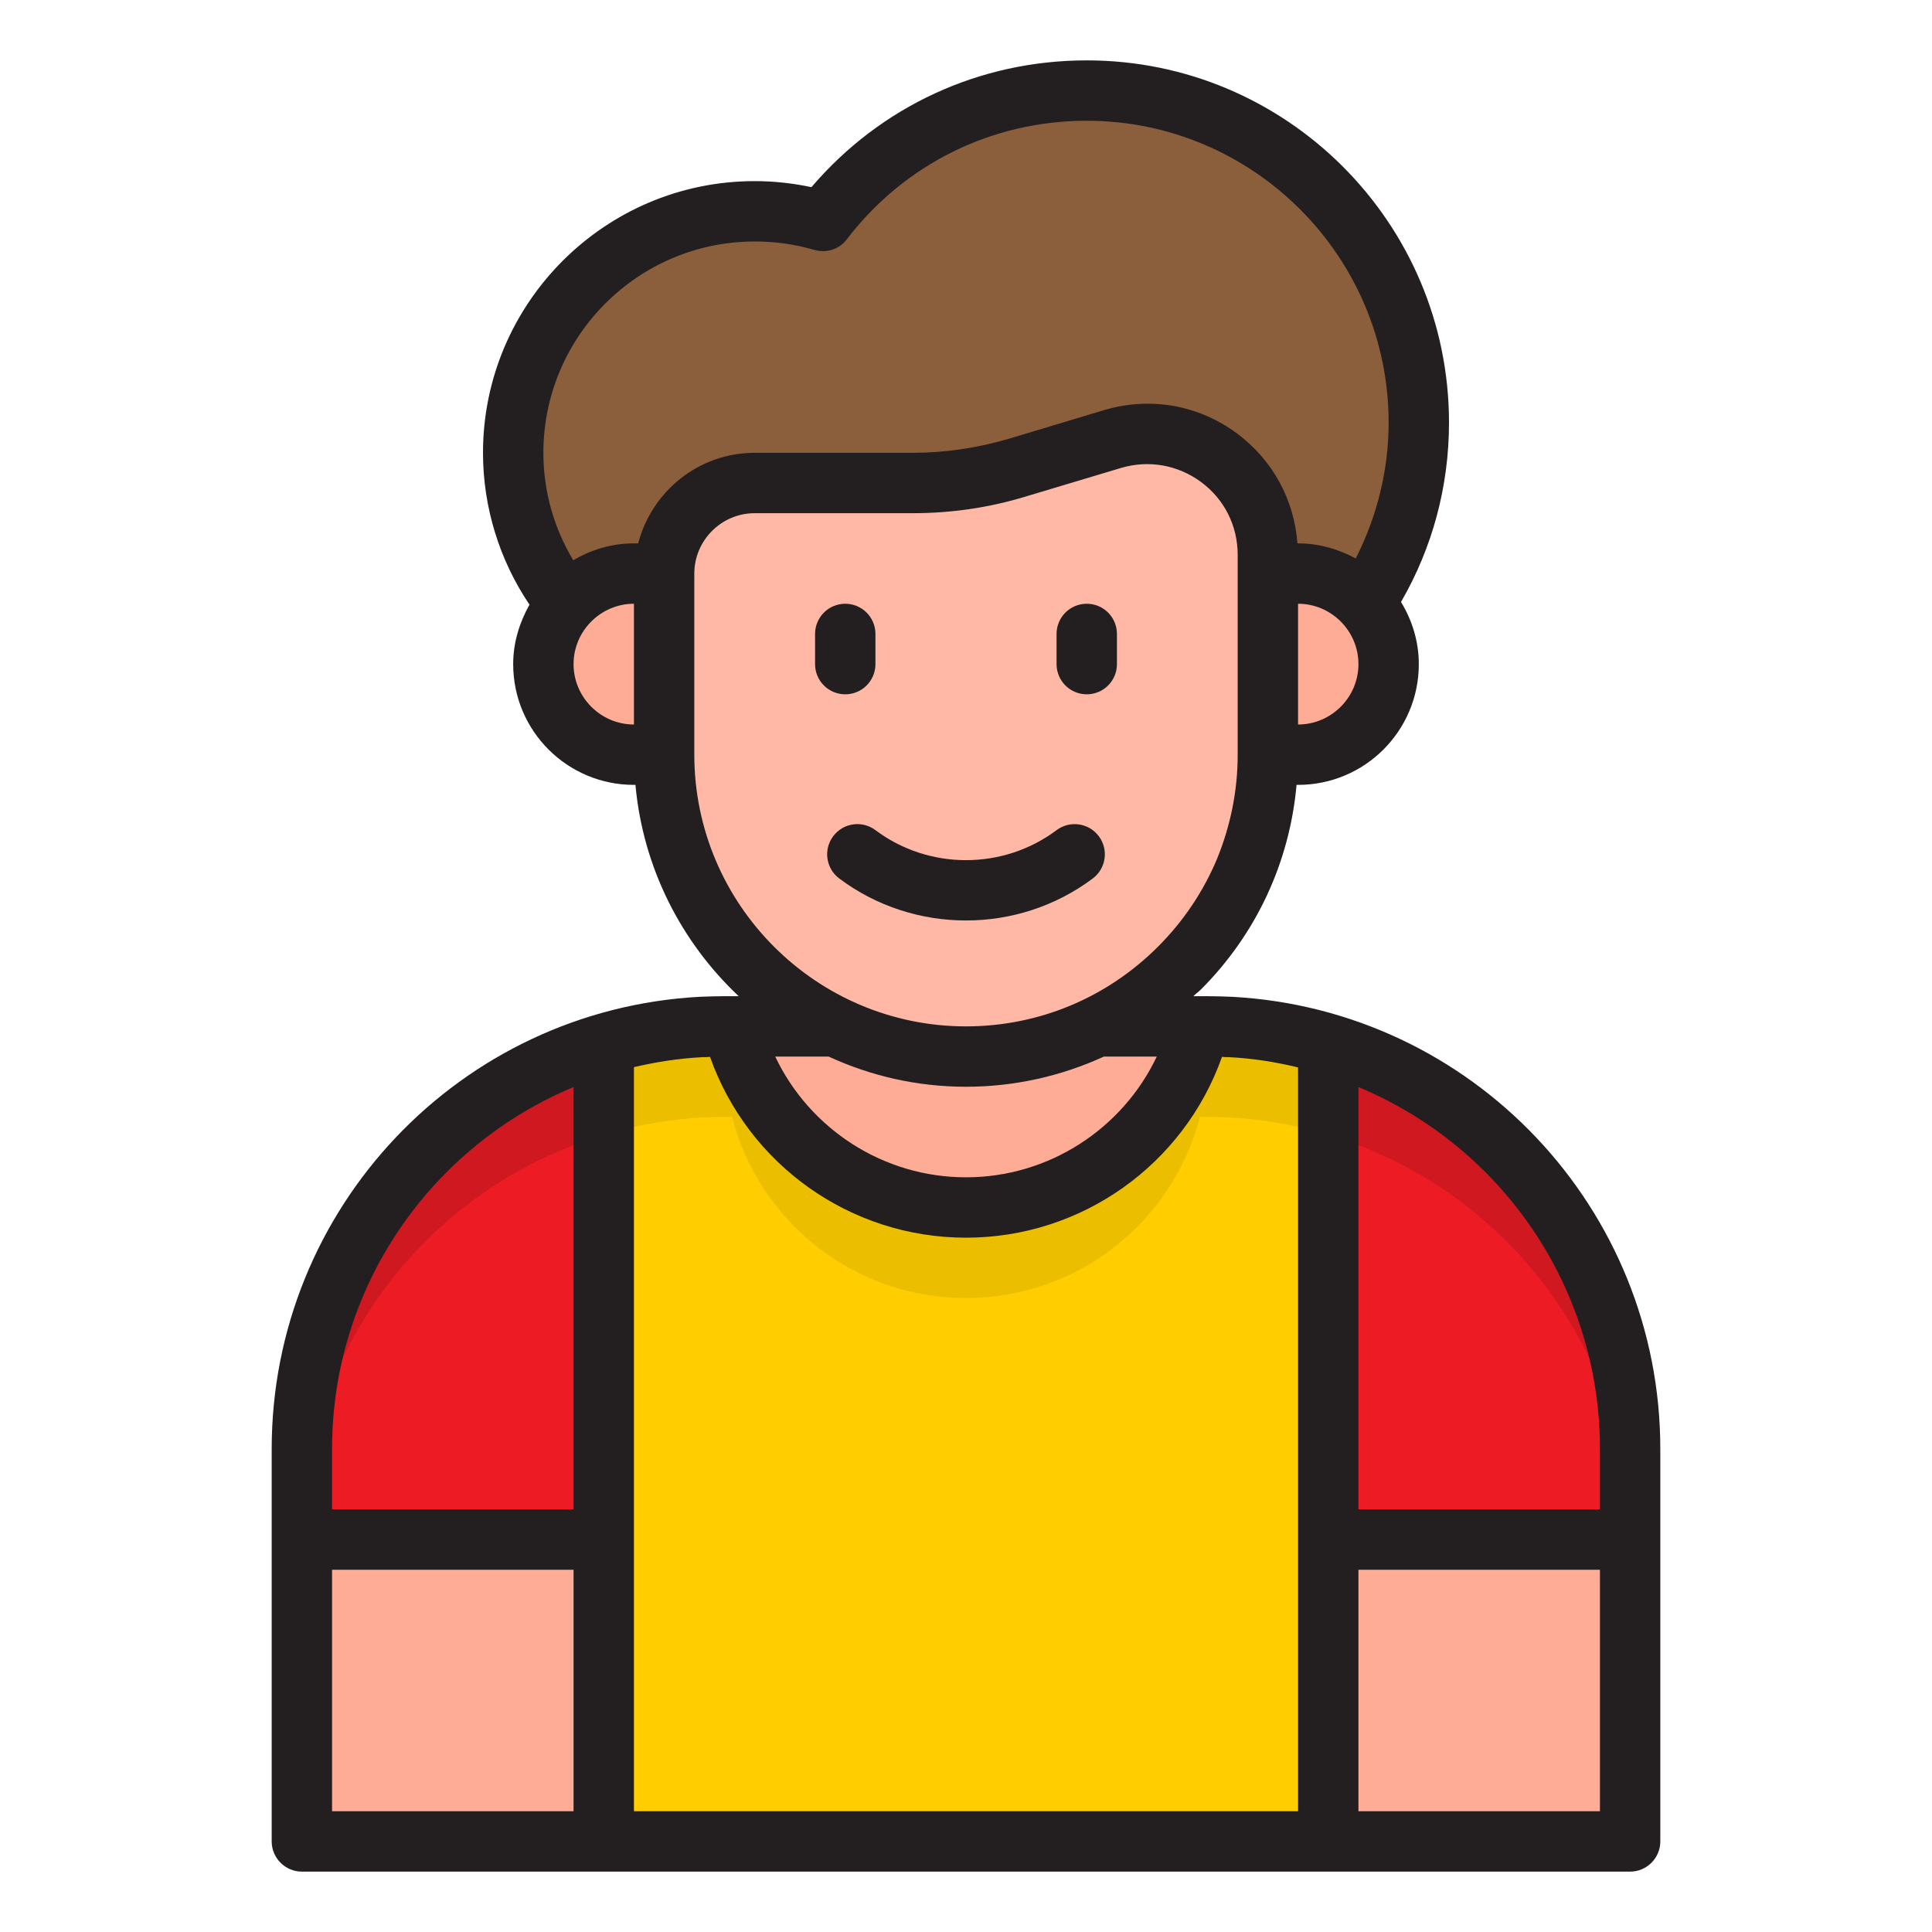 <?xml version="1.0" encoding="UTF-8"?><svg id="Layer_17" xmlns="http://www.w3.org/2000/svg" viewBox="0 0 64 64"><path d="m54,51v-3c0-6.336-4.222-11.68-10-13.404v16.404h10Z" style="fill:#ed1c24;"/><rect x="44" y="51" width="10" height="10" style="fill:#ffac96;"/><rect x="10" y="51" width="10" height="10" style="fill:#ffac96;"/><path d="m20,61h24v-26.404c-1.034-.309-2.111-.515-3.23-.576-.26-.01-.51-.02-.77-.02h-.25c-.89,3.45-4.02,6-7.75,6s-6.86-2.55-7.75-6h-.25c-.26,0-.51.01-.77.02-1.119.061-2.196.267-3.23.576v26.404Z" style="fill:#ffcd00;"/><path d="m45.22,20s.01-.01,0-.01c1.13-1.72,1.78-3.78,1.78-5.99,0-6.08-4.92-11-11-11-3.56,0-6.73,1.69-8.74,4.32-.72-.21-1.47-.32-2.26-.32-4.42,0-8,3.58-8,8,0,1.9.66,3.64,1.76,5.01l26.46-.01Z" style="fill:#8b5e3c;"/><path d="m24.25,34c.89,3.45,4.02,6,7.75,6s6.86-2.55,7.75-6h-15.5Z" style="fill:#ffac96;"/><path d="m20,34.596c-5.778,1.724-10,7.068-10,13.404v3h10v-16.404Z" style="fill:#ed1c24;"/><path d="m44,34.596v3c5.778,1.724,10,7.068,10,13.404v-3c0-6.336-4.222-11.68-10-13.404Z" style="fill:#cf1820;"/><path d="m40.77,34.02c-.26-.01-.51-.02-.77-.02h-.25c-.89,3.45-4.02,6-7.75,6s-6.86-2.55-7.75-6h-.25c-.26,0-.51.01-.77.02-1.119.061-2.196.267-3.23.576v3c1.034-.309,2.111-.515,3.23-.576.26-.01.51-.02.77-.02h.25c.89,3.45,4.02,6,7.75,6s6.86-2.55,7.75-6h.25c.26,0,.51.01.77.02,1.119.061,2.196.267,3.23.576v-3c-1.034-.309-2.111-.515-3.23-.576Z" style="fill:#ebbf00;"/><path d="m10,48v3c0-6.336,4.222-11.68,10-13.404v-3c-5.778,1.724-10,7.068-10,13.404Z" style="fill:#cf1820;"/><path d="m43,19h-1v6h1c1.657,0,3-1.343,3-3,0-.773-.3-1.47-.78-2.002,0,0,0,.002,0,.002,0,0,0-.001,0-.002-.549-.609-1.336-.998-2.22-.998Z" style="fill:#ffac96;"/><path d="m36.851,14.545l-3.164.949c-1.119.336-2.28.506-3.448.506h-5.239c-1.657,0-3,1.343-3,3v5.999c0,5.523,4.477,10,10,10.001,5.523,0,10-4.477,10-9.999h0v-6.625c0-2.679-2.583-4.601-5.149-3.831Z" style="fill:#ffb8a5;"/><path d="m21,19c-1.657,0-3,1.343-3,3s1.343,3,3,3h1v-6h-1Z" style="fill:#ffac96;"/><path d="m27.601,27.7c-.332.442-.242,1.068.199,1.4,1.237.928,2.719,1.392,4.2,1.392s2.963-.464,4.2-1.392c.441-.332.531-.958.199-1.4-.331-.441-.956-.531-1.4-.2-1.766,1.325-4.232,1.325-5.998,0-.442-.332-1.068-.242-1.4.2Z" style="fill:#231f20;"/><path d="m40.81,33.02c-.27-.01-.54-.02-.81-.02h-.47c.08-.08.17-.14.25-.22,1.84-1.84,2.94-4.22,3.17-6.78h.05c2.21,0,4-1.79,4-4,0-.75-.22-1.45-.59-2.06,1.04-1.79,1.59-3.83,1.59-5.94,0-6.62-5.38-12-12-12-3.55,0-6.83,1.52-9.12,4.2-.61-.13-1.24-.2-1.88-.2-4.96,0-9,4.04-9,9,0,1.79.54,3.55,1.54,5.03-.33.59-.54,1.25-.54,1.97,0,2.21,1.79,4,4,4h.05c.25,2.75,1.52,5.21,3.42,7h-.47c-.27,0-.54.01-.82.02-7.95.43-14.18,7.01-14.18,14.98v13c0,.55.45,1,1,1h44c.55,0,1-.45,1-1v-13c0-7.97-6.23-14.55-14.19-14.98Zm2.19-9.02v-4c1.1,0,2,.9,2,2s-.9,2-2,2Zm-22,0c-1.1,0-2-.9-2-2s.9-2,2-2v4Zm.14-6h-.14c-.74,0-1.42.21-2.01.56-.64-1.07-.99-2.28-.99-3.56,0-3.86,3.14-7,7-7,.69,0,1.33.09,1.98.28.4.11.82-.02,1.07-.35,1.91-2.5,4.81-3.93,7.95-3.93,5.51,0,10,4.49,10,10,0,1.59-.39,3.12-1.09,4.5-.57-.31-1.22-.5-1.91-.5h-.02c-.11-1.45-.82-2.76-2-3.64-1.28-.95-2.89-1.23-4.42-.77l-3.16.95c-1.03.3-2.09.46-3.16.46h-5.24c-1.86,0-3.41,1.28-3.86,3Zm1.86,7v-6c0-1.1.9-2,2-2h5.24c1.26,0,2.52-.18,3.73-.55l3.17-.95c.91-.27,1.88-.1,2.65.47.77.57,1.21,1.45,1.21,2.41v6.62c0,1.2-.24,2.36-.68,3.44-.45,1.08-1.11,2.07-1.96,2.92-1.7,1.7-3.96,2.64-6.36,2.64-2.48,0-4.73-1.01-6.36-2.64s-2.64-3.88-2.64-6.36Zm15.32,10c-1.14,2.4-3.58,4-6.32,4s-5.18-1.6-6.32-4h1.77c1.39.64,2.92,1,4.55,1,1.6,0,3.15-.35,4.57-1h1.75Zm-19.32,25h-8v-8h8v8Zm0-10h-8v-2c0-5.39,3.29-10.03,8-11.99v13.99Zm24,10h-22v-24.65c.73-.17,1.49-.29,2.27-.33.08,0,.16,0,.25-.01,1.26,3.56,4.64,5.99,8.48,5.99s7.22-2.43,8.48-5.99c.08.01.16.01.24.01.78.04,1.54.16,2.28.34v24.64Zm10,0h-8v-8h8v8Zm0-10h-8v-13.99c4.71,1.96,8,6.6,8,11.99v2Z" style="fill:#231f20;"/><path d="m36,23c.553,0,1-.448,1-1v-1c0-.552-.447-1-1-1s-1,.448-1,1v1c0,.552.447,1,1,1Z" style="fill:#231f20;"/><path d="m28,23c.553,0,1-.448,1-1v-1c0-.552-.447-1-1-1s-1,.448-1,1v1c0,.552.447,1,1,1Z" style="fill:#231f20;"/></svg>